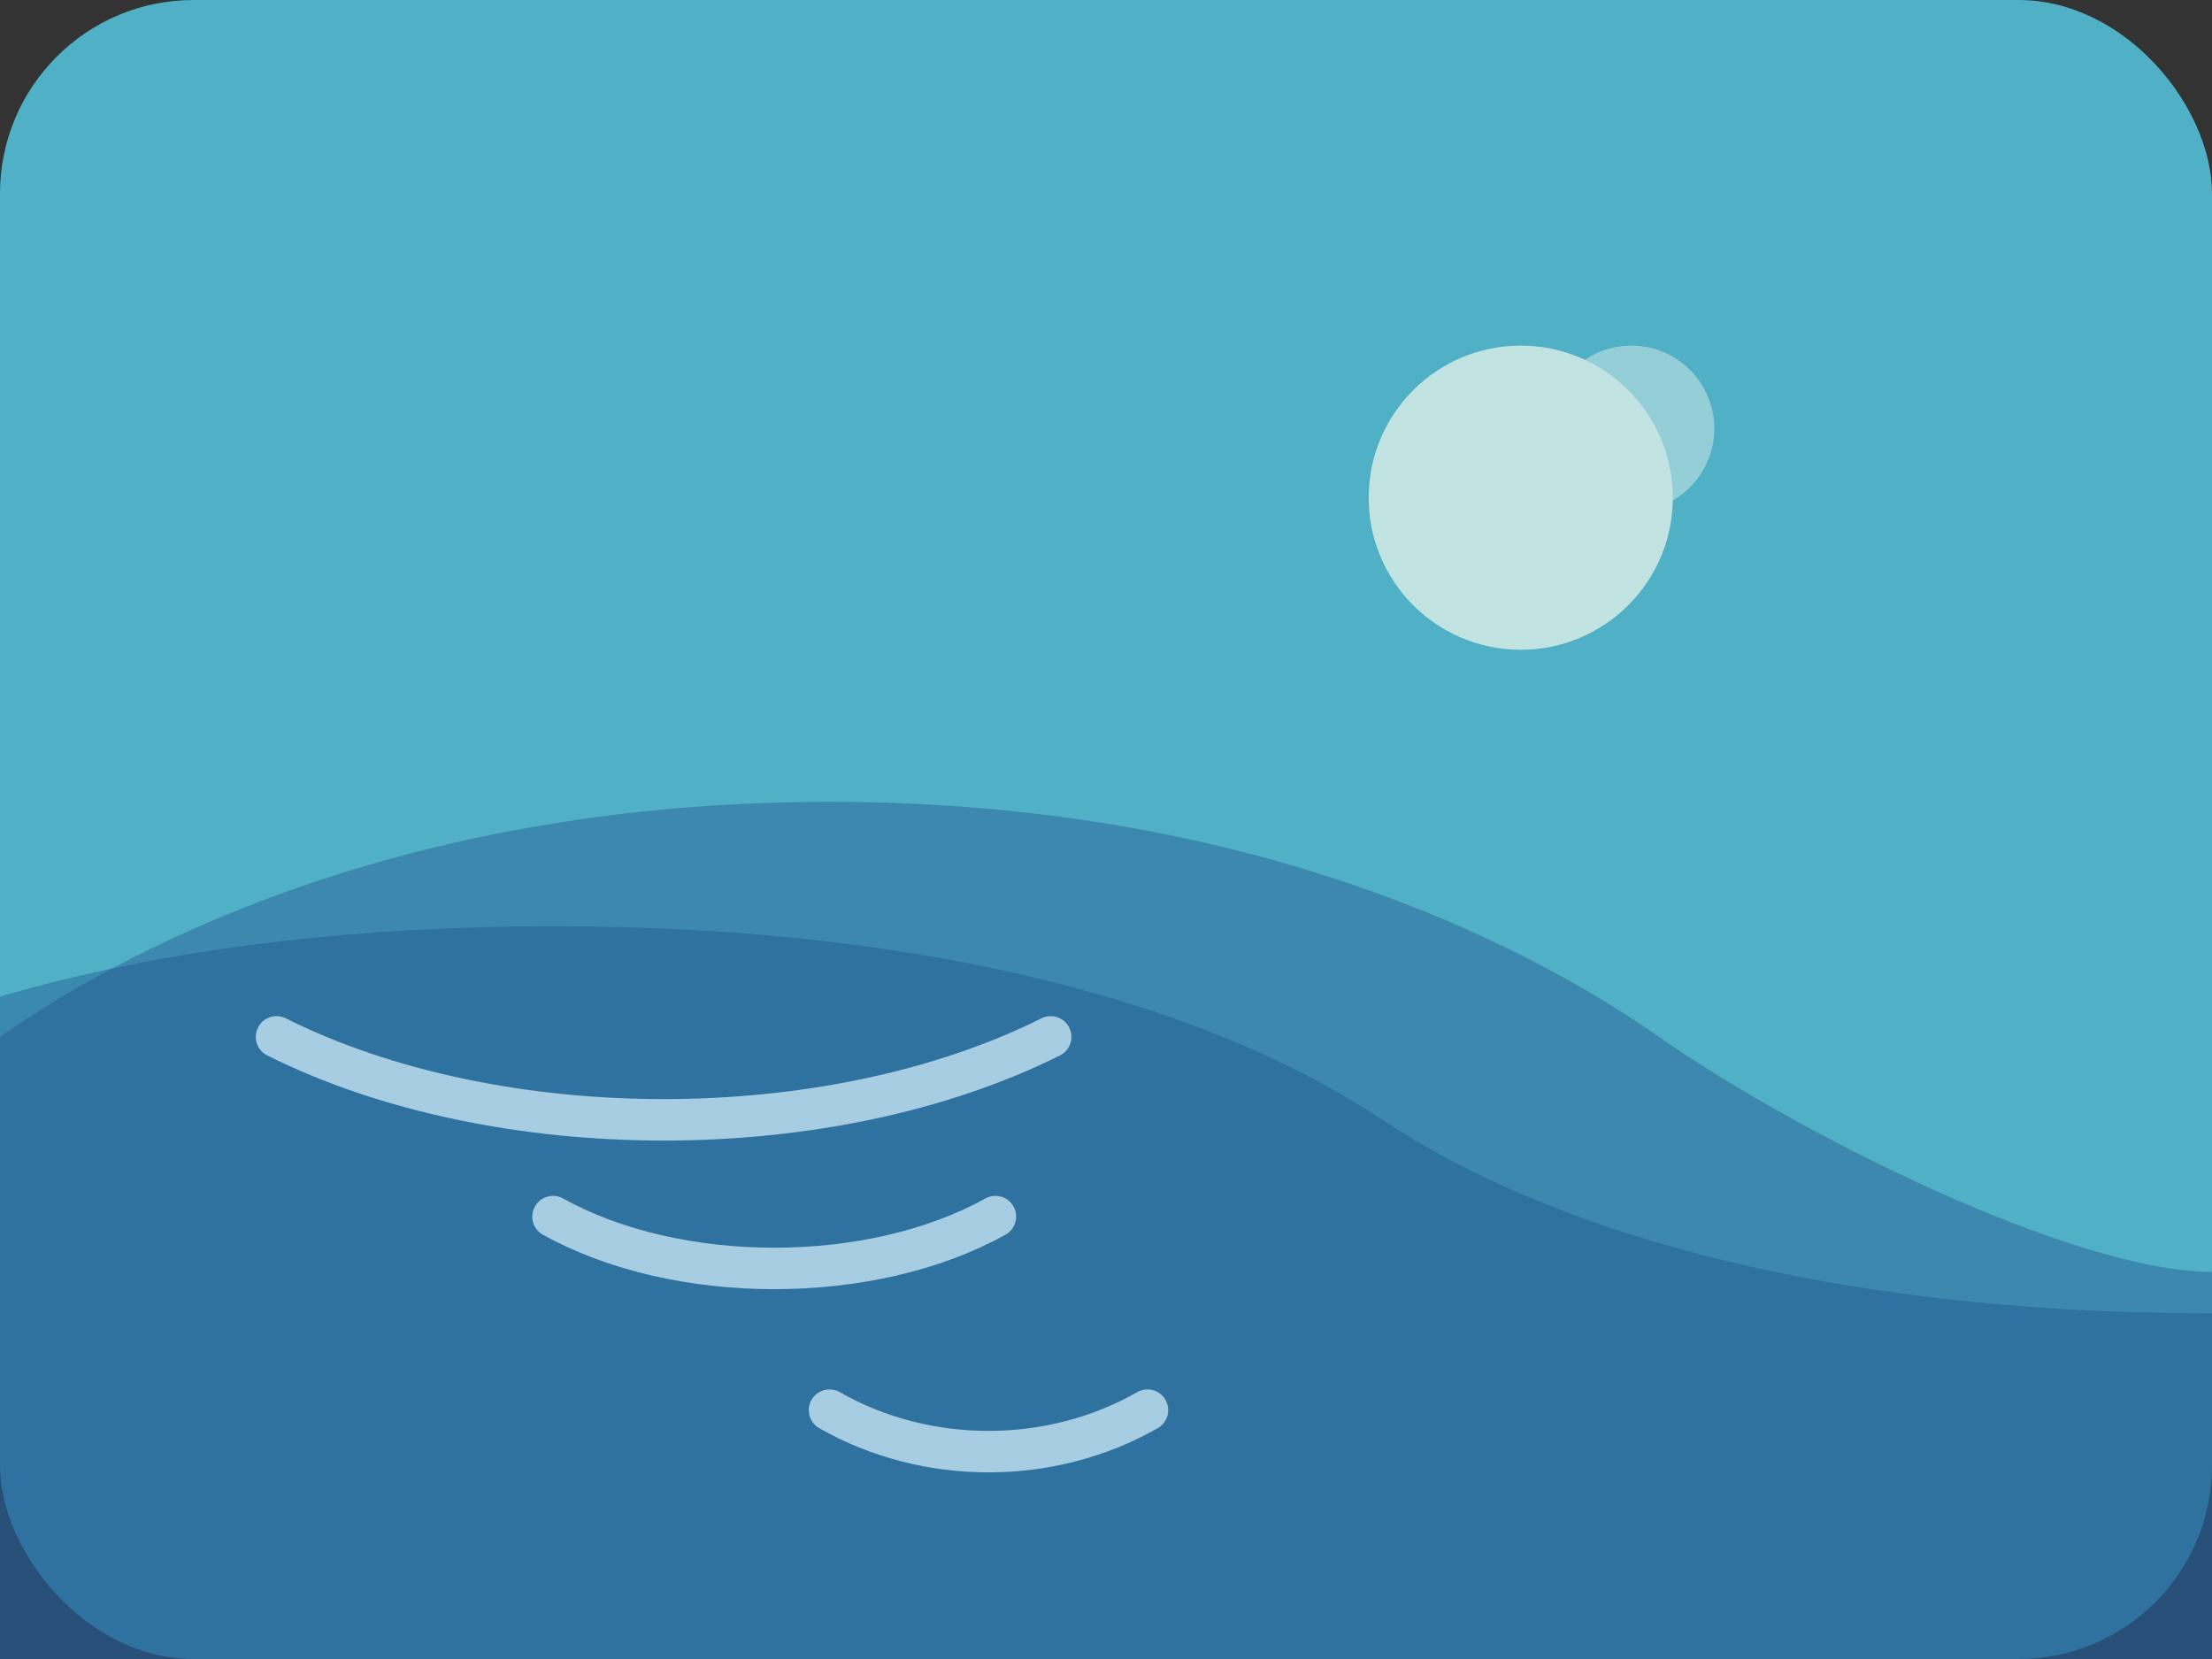 <svg xmlns="http://www.w3.org/2000/svg" viewBox="0 0 320 240">
  <rect x="0" y="0" width="320" height="240" fill="#333333" stroke="none"/>
  <rect width="320" height="240" fill="#4FB0C6" rx="28" />
  <path d="M0 150c20-14 60-34 120-34s100 20 120 34c20 14 60 34 80 34v90H-80v-90c20 0 60-20 80-34z" fill="#2C699A" opacity="0.55" />
  <path d="M-40 162c24-16 64-28 120-28s96 12 120 28 64 28 120 28v80H-160v-80c56 0 96-12 120-28z" fill="#1D4F8A" opacity="0.4" />
  <g fill="none" stroke="#D8F3FF" stroke-width="6" stroke-linecap="round" opacity="0.7">
    <path d="M40 150c16 8 36 12 56 12s40-4 56-12" />
    <path d="M80 176c18 10 46 10 64 0" />
    <path d="M120 204c14 8 32 8 46 0" />
  </g>
  <g fill="#F1FAEE" opacity="0.7">
    <circle cx="220" cy="72" r="22" />
    <circle cx="236" cy="62" r="12" opacity="0.6" />
  </g>
</svg>
